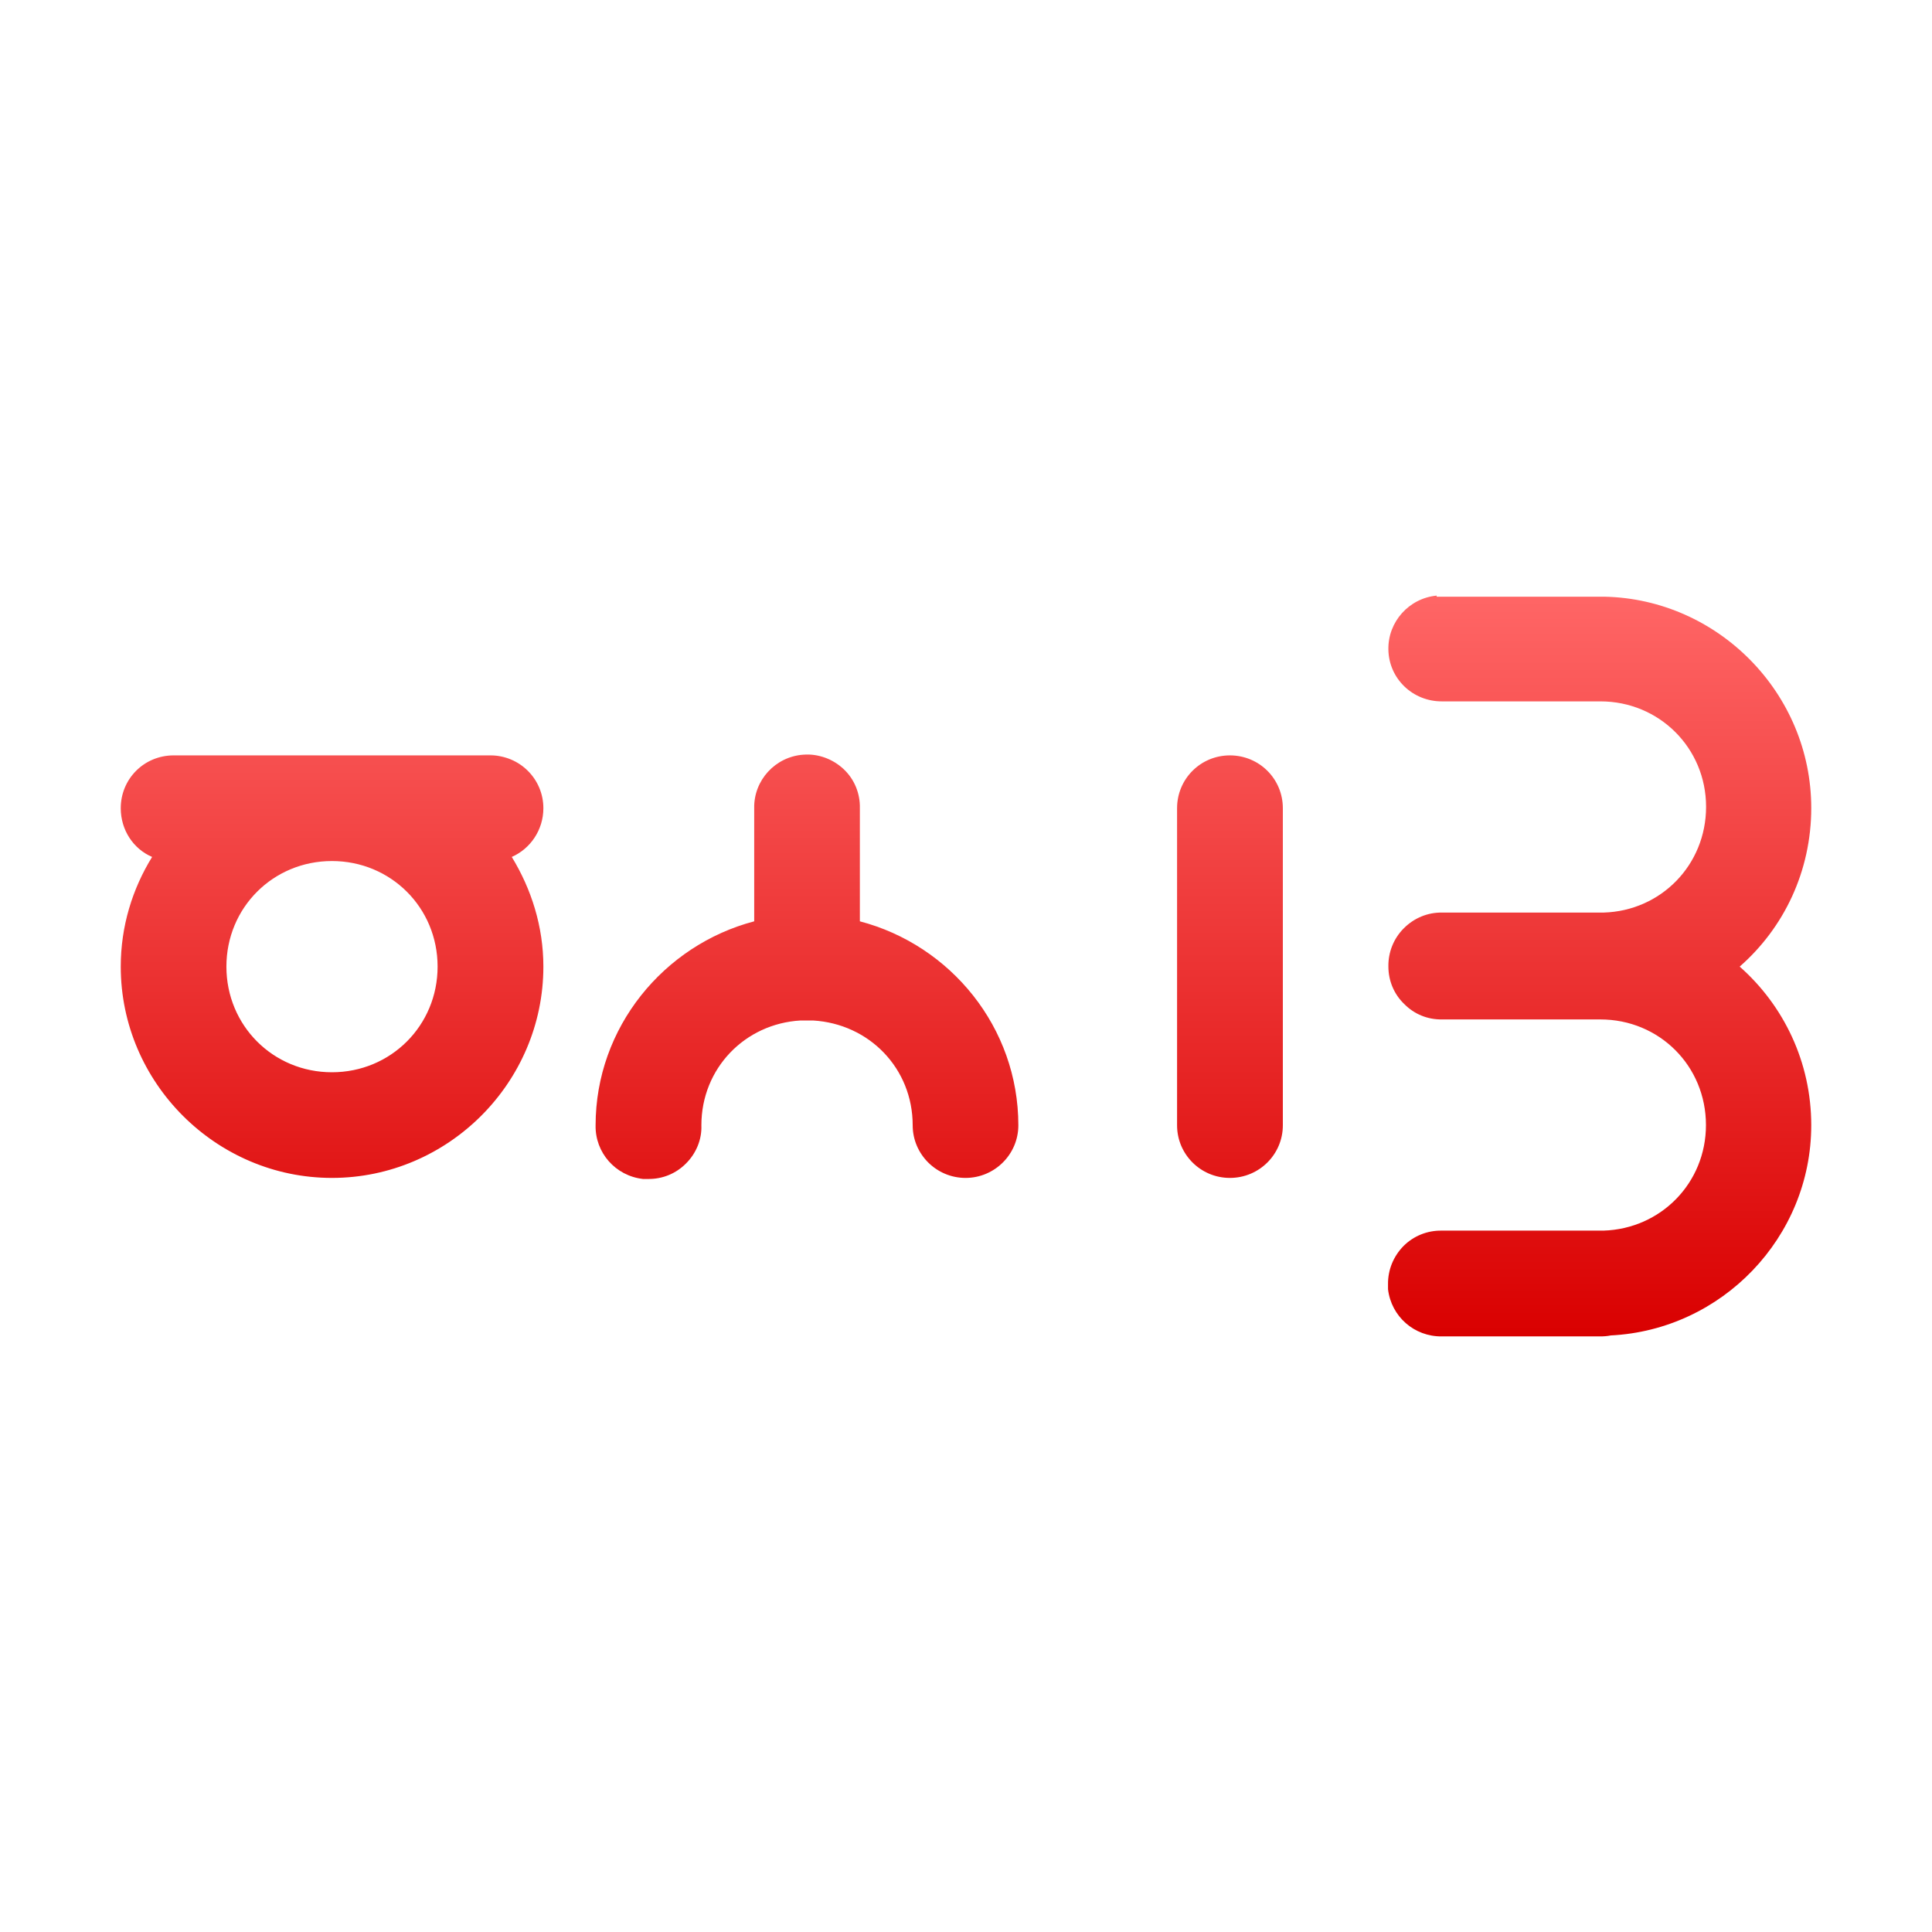 <svg xmlns="http://www.w3.org/2000/svg" xmlns:xlink="http://www.w3.org/1999/xlink" width="64" height="64" viewBox="0 0 64 64" version="1.1">
<defs>
<linearGradient id="linear0" gradientUnits="userSpaceOnUse" x1="0" y1="0" x2="0" y2="1" gradientTransform="matrix(56,0,0,24.539,4,19.73)">
<stop offset="0" style="stop-color:#ff6666;stop-opacity:1;"/>
<stop offset="1" style="stop-color:#d90000;stop-opacity:1;"/>
</linearGradient>
</defs>
<g id="surface1">
<path style=" stroke:none;fill-rule:nonzero;fill:url(#linear0);" d="M 47.594 19.73 C 46.676 19.816 45.973 20.598 45.992 21.52 C 46.008 22.477 46.793 23.238 47.766 23.234 L 53.016 23.234 C 54.965 23.234 56.516 24.781 56.516 26.727 C 56.516 28.652 55.02 30.176 53.121 30.23 L 47.766 30.23 C 47.289 30.223 46.836 30.414 46.5 30.754 C 46.168 31.086 45.984 31.543 45.992 32.016 C 45.992 32.484 46.176 32.934 46.52 33.262 C 46.848 33.594 47.289 33.777 47.766 33.77 L 53.012 33.77 C 54.969 33.77 56.512 35.312 56.512 37.27 C 56.512 39.184 55.02 40.707 53.117 40.766 L 47.762 40.766 C 47.281 40.758 46.828 40.941 46.492 41.277 C 46.16 41.617 45.973 42.066 45.98 42.547 L 45.98 42.707 C 46.086 43.609 46.848 44.281 47.762 44.27 L 53.004 44.27 C 53.121 44.27 53.242 44.262 53.359 44.238 C 57.039 44.055 60 40.992 60 37.273 C 60 35.184 59.086 33.305 57.629 32.02 C 59.094 30.738 60 28.859 60 26.766 C 60 22.965 56.914 19.84 53.141 19.766 L 47.59 19.766 M 26.609 25 C 25.684 25.066 24.965 25.848 24.984 26.773 L 24.984 30.52 C 21.984 31.309 19.73 34.039 19.73 37.277 C 19.711 38.18 20.387 38.953 21.301 39.055 L 21.465 39.055 C 21.945 39.062 22.395 38.875 22.723 38.543 C 23.059 38.211 23.254 37.746 23.234 37.277 C 23.234 35.395 24.672 33.91 26.52 33.805 L 26.934 33.805 C 28.793 33.914 30.234 35.391 30.234 37.277 C 30.234 38.238 31.02 39.02 31.984 39.02 C 32.949 39.02 33.734 38.238 33.734 37.277 C 33.734 34.035 31.492 31.309 28.484 30.52 L 28.484 26.773 C 28.496 26.281 28.301 25.809 27.945 25.477 C 27.59 25.145 27.105 24.961 26.617 25 M 5.754 25.023 C 4.773 25.023 4 25.801 4 26.773 C 4 27.492 4.414 28.121 5.039 28.387 C 4.383 29.449 4 30.691 4 32.02 C 4 35.867 7.16 39.02 10.996 39.02 C 14.84 39.02 18 35.867 18 32.02 C 18 30.691 17.602 29.449 16.953 28.387 C 17.57 28.117 18 27.492 18 26.773 C 18 25.801 17.211 25.023 16.246 25.023 M 40.742 25.023 C 39.773 25.023 38.992 25.801 38.992 26.773 L 38.992 37.277 C 38.992 38.238 39.773 39.02 40.742 39.02 C 41.715 39.02 42.496 38.238 42.496 37.277 L 42.496 26.773 C 42.496 25.801 41.715 25.023 40.742 25.023 Z M 10.996 28.523 C 12.945 28.523 14.496 30.066 14.496 32.02 C 14.496 33.973 12.945 35.52 10.996 35.52 C 9.047 35.52 7.5 33.973 7.5 32.02 C 7.5 30.066 9.047 28.523 10.996 28.523 Z M 10.996 28.523 "/>
</g>
</svg>
